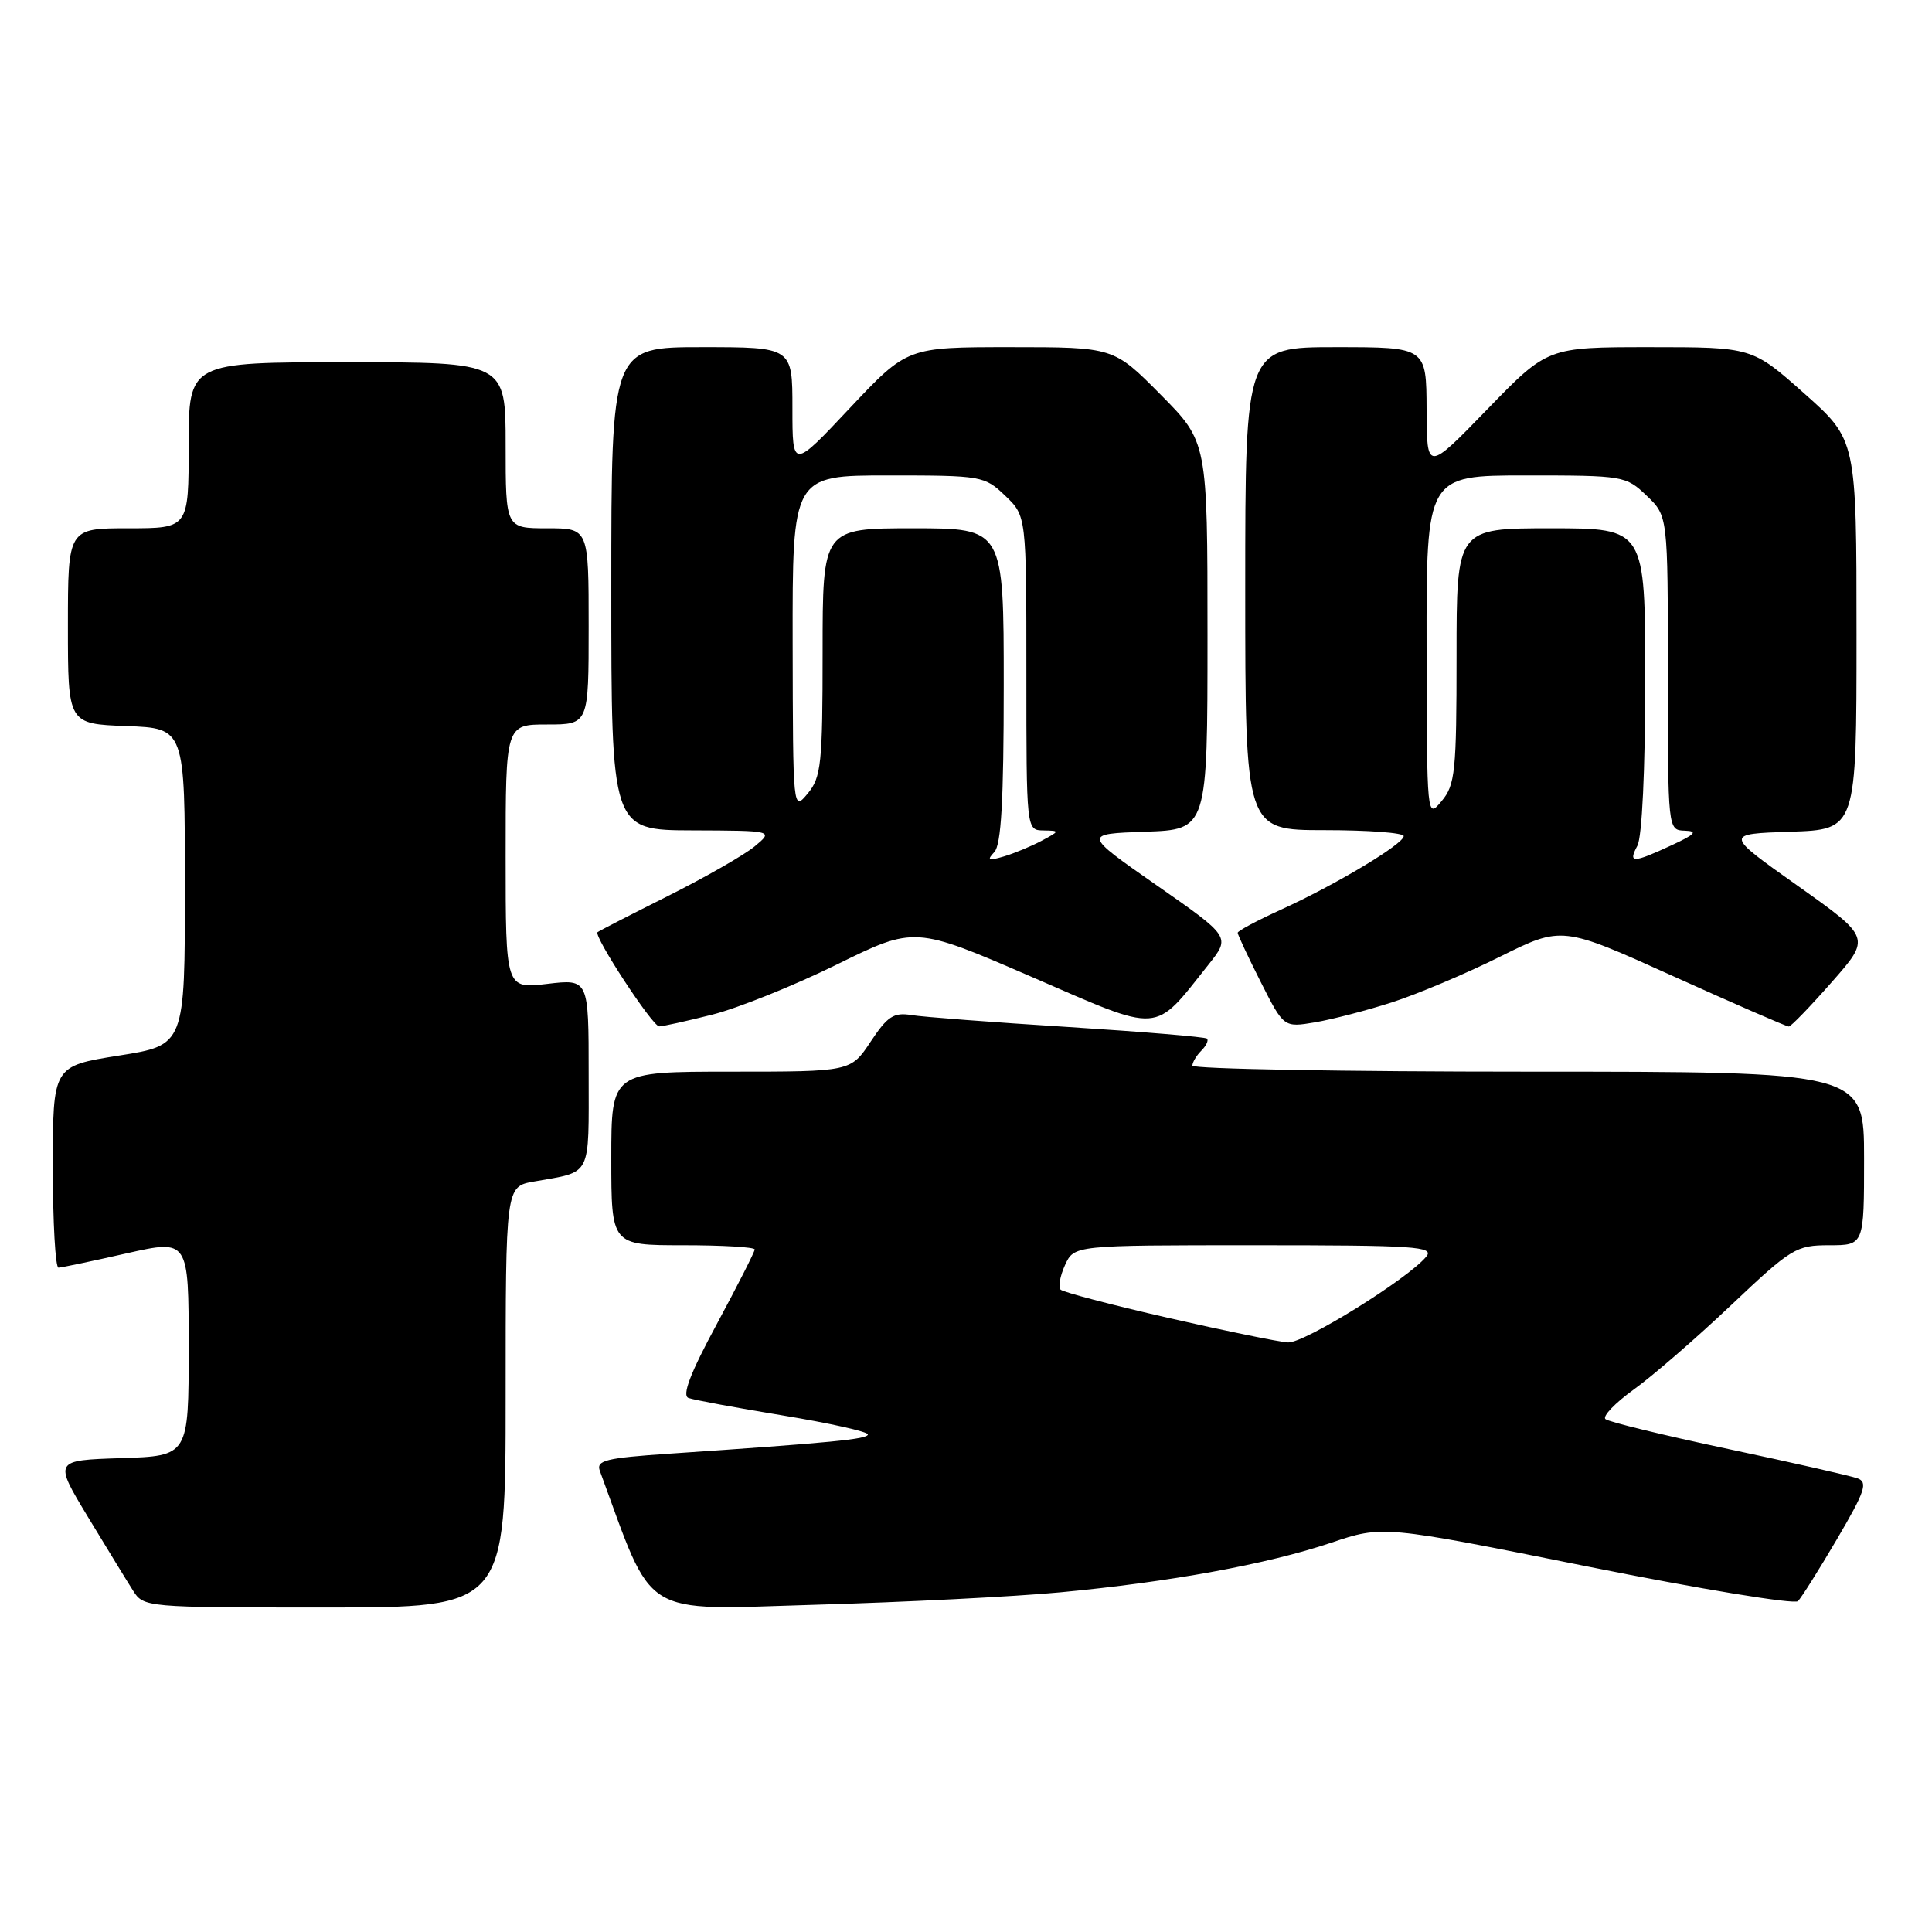 <?xml version="1.0" encoding="UTF-8" standalone="no"?>
<!DOCTYPE svg PUBLIC "-//W3C//DTD SVG 1.1//EN" "http://www.w3.org/Graphics/SVG/1.1/DTD/svg11.dtd" >
<svg xmlns="http://www.w3.org/2000/svg" xmlns:xlink="http://www.w3.org/1999/xlink" version="1.1" viewBox="0 0 256 256">
 <g >
 <path fill="currentColor"
d=" M 67.00 185.11 C 67.00 157.22 67.00 157.22 70.75 156.56 C 78.51 155.18 78.00 156.19 78.00 142.29 C 78.00 129.72 78.00 129.72 72.50 130.37 C 67.00 131.02 67.00 131.02 67.00 113.51 C 67.00 96.00 67.00 96.00 72.50 96.00 C 78.00 96.00 78.00 96.00 78.00 83.00 C 78.00 70.00 78.00 70.00 72.50 70.00 C 67.00 70.00 67.00 70.00 67.00 59.00 C 67.00 48.00 67.00 48.00 46.00 48.00 C 25.00 48.00 25.00 48.00 25.00 59.00 C 25.00 70.00 25.00 70.00 17.00 70.00 C 9.00 70.00 9.00 70.00 9.00 82.96 C 9.00 95.92 9.00 95.92 16.75 96.21 C 24.50 96.50 24.50 96.50 24.50 117.49 C 24.50 138.49 24.50 138.49 15.75 139.87 C 7.00 141.26 7.00 141.26 7.00 154.63 C 7.00 161.98 7.34 167.99 7.75 167.97 C 8.16 167.96 12.21 167.11 16.75 166.08 C 25.00 164.22 25.00 164.22 25.00 178.57 C 25.00 192.92 25.00 192.92 16.06 193.21 C 7.12 193.50 7.12 193.50 11.65 201.00 C 14.15 205.12 16.83 209.51 17.62 210.75 C 19.03 212.98 19.25 213.00 43.02 213.00 C 67.00 213.00 67.00 213.00 67.00 185.11 Z  M 140.50 210.99 C 154.99 209.63 167.91 207.27 176.36 204.43 C 183.22 202.12 183.22 202.12 210.31 207.56 C 225.21 210.55 237.78 212.62 238.24 212.16 C 238.70 211.70 241.03 207.99 243.43 203.91 C 247.13 197.61 247.53 196.41 246.14 195.89 C 245.24 195.56 237.53 193.81 229.00 192.00 C 220.47 190.19 213.15 188.41 212.73 188.04 C 212.31 187.67 214.00 185.91 216.48 184.12 C 218.96 182.34 224.77 177.31 229.38 172.94 C 237.37 165.38 237.99 165.00 242.38 165.00 C 247.00 165.00 247.00 165.00 247.00 153.50 C 247.00 142.00 247.00 142.00 202.50 142.00 C 178.02 142.00 158.00 141.64 158.00 141.20 C 158.00 140.76 158.53 139.87 159.18 139.22 C 159.83 138.57 160.17 137.85 159.93 137.62 C 159.69 137.40 151.40 136.71 141.50 136.08 C 131.60 135.46 122.26 134.75 120.75 134.50 C 118.43 134.12 117.58 134.67 115.37 138.02 C 112.73 142.00 112.73 142.00 96.87 142.00 C 81.00 142.00 81.00 142.00 81.00 153.50 C 81.00 165.00 81.00 165.00 90.50 165.00 C 95.72 165.00 100.00 165.25 100.00 165.56 C 100.00 165.88 97.74 170.32 94.98 175.45 C 91.46 181.96 90.34 184.91 91.23 185.24 C 91.93 185.50 97.56 186.54 103.75 187.56 C 109.94 188.58 115.00 189.71 115.00 190.07 C 115.00 190.70 110.27 191.16 88.70 192.62 C 80.27 193.19 78.98 193.51 79.48 194.89 C 86.74 214.65 84.59 213.32 108.00 212.64 C 119.83 212.30 134.45 211.56 140.50 210.99 Z  M 94.36 134.45 C 97.74 133.60 105.16 130.62 110.85 127.82 C 121.20 122.73 121.20 122.73 136.70 129.44 C 154.11 136.99 152.76 137.08 160.13 127.82 C 163.06 124.14 163.06 124.14 153.28 117.32 C 143.50 110.50 143.50 110.50 151.75 110.21 C 160.00 109.92 160.00 109.92 160.00 84.24 C 160.00 58.55 160.00 58.55 153.78 52.28 C 147.56 46.00 147.56 46.00 133.88 46.00 C 120.21 46.00 120.21 46.00 112.60 54.08 C 105.00 62.17 105.00 62.17 105.00 54.08 C 105.00 46.00 105.00 46.00 93.00 46.00 C 81.00 46.00 81.00 46.00 81.00 78.00 C 81.00 110.00 81.00 110.00 91.75 110.03 C 102.50 110.07 102.50 110.07 100.00 112.15 C 98.62 113.29 93.45 116.25 88.50 118.73 C 83.55 121.21 79.36 123.36 79.18 123.52 C 78.62 124.02 86.46 136.00 87.35 136.00 C 87.82 136.00 90.98 135.30 94.36 134.45 Z  M 184.46 132.81 C 187.78 131.74 194.21 129.03 198.73 126.78 C 206.97 122.69 206.97 122.69 221.73 129.36 C 229.86 133.03 236.74 136.03 237.03 136.02 C 237.32 136.01 239.88 133.36 242.73 130.12 C 247.90 124.25 247.90 124.25 238.20 117.37 C 228.50 110.50 228.50 110.50 237.25 110.21 C 246.00 109.92 246.00 109.92 246.00 84.11 C 246.00 58.29 246.00 58.29 239.09 52.15 C 232.17 46.00 232.17 46.00 218.62 46.00 C 205.06 46.00 205.06 46.00 197.06 54.25 C 189.06 62.50 189.06 62.50 189.03 54.25 C 189.00 46.00 189.00 46.00 177.00 46.00 C 165.00 46.00 165.00 46.00 165.00 78.00 C 165.00 110.00 165.00 110.00 175.50 110.00 C 181.28 110.00 186.00 110.35 186.00 110.79 C 186.00 111.83 176.98 117.24 169.75 120.53 C 166.59 121.97 164.00 123.35 164.00 123.60 C 164.00 123.85 165.37 126.78 167.05 130.11 C 170.11 136.16 170.11 136.16 174.27 135.46 C 176.55 135.07 181.14 133.88 184.46 132.81 Z  M 154.81 174.63 C 147.29 172.91 140.86 171.22 140.53 170.88 C 140.20 170.54 140.46 169.08 141.12 167.63 C 142.32 165.00 142.32 165.00 166.28 165.00 C 187.62 165.00 190.11 165.17 188.98 166.52 C 186.52 169.49 172.80 178.00 170.67 177.88 C 169.47 177.81 162.34 176.35 154.81 174.63 Z  M 131.75 112.91 C 132.67 111.95 133.00 106.07 133.00 90.80 C 133.00 70.00 133.00 70.00 121.00 70.00 C 109.00 70.00 109.00 70.00 109.00 86.39 C 109.00 101.22 108.81 103.00 107.03 105.14 C 105.07 107.50 105.07 107.50 105.03 85.25 C 105.00 63.00 105.00 63.00 117.70 63.00 C 130.11 63.00 130.45 63.06 133.20 65.69 C 136.00 68.37 136.00 68.37 136.00 89.19 C 136.00 110.00 136.00 110.00 138.25 110.04 C 140.46 110.08 140.46 110.10 138.00 111.42 C 136.62 112.15 134.38 113.08 133.00 113.49 C 130.96 114.09 130.73 113.99 131.75 112.91 Z  M 216.96 112.07 C 217.58 110.92 218.00 101.99 218.00 90.07 C 218.00 70.00 218.00 70.00 205.50 70.00 C 193.00 70.00 193.00 70.00 193.00 86.89 C 193.00 102.22 192.82 104.00 191.03 106.14 C 189.07 108.50 189.07 108.50 189.03 85.75 C 189.00 63.00 189.00 63.00 202.20 63.00 C 215.15 63.00 215.44 63.05 218.20 65.69 C 221.00 68.37 221.00 68.37 221.00 89.19 C 221.00 110.00 221.00 110.00 223.25 110.07 C 225.01 110.13 224.64 110.55 221.50 112.00 C 216.32 114.40 215.71 114.40 216.96 112.07 Z "/>
</g>
</svg>